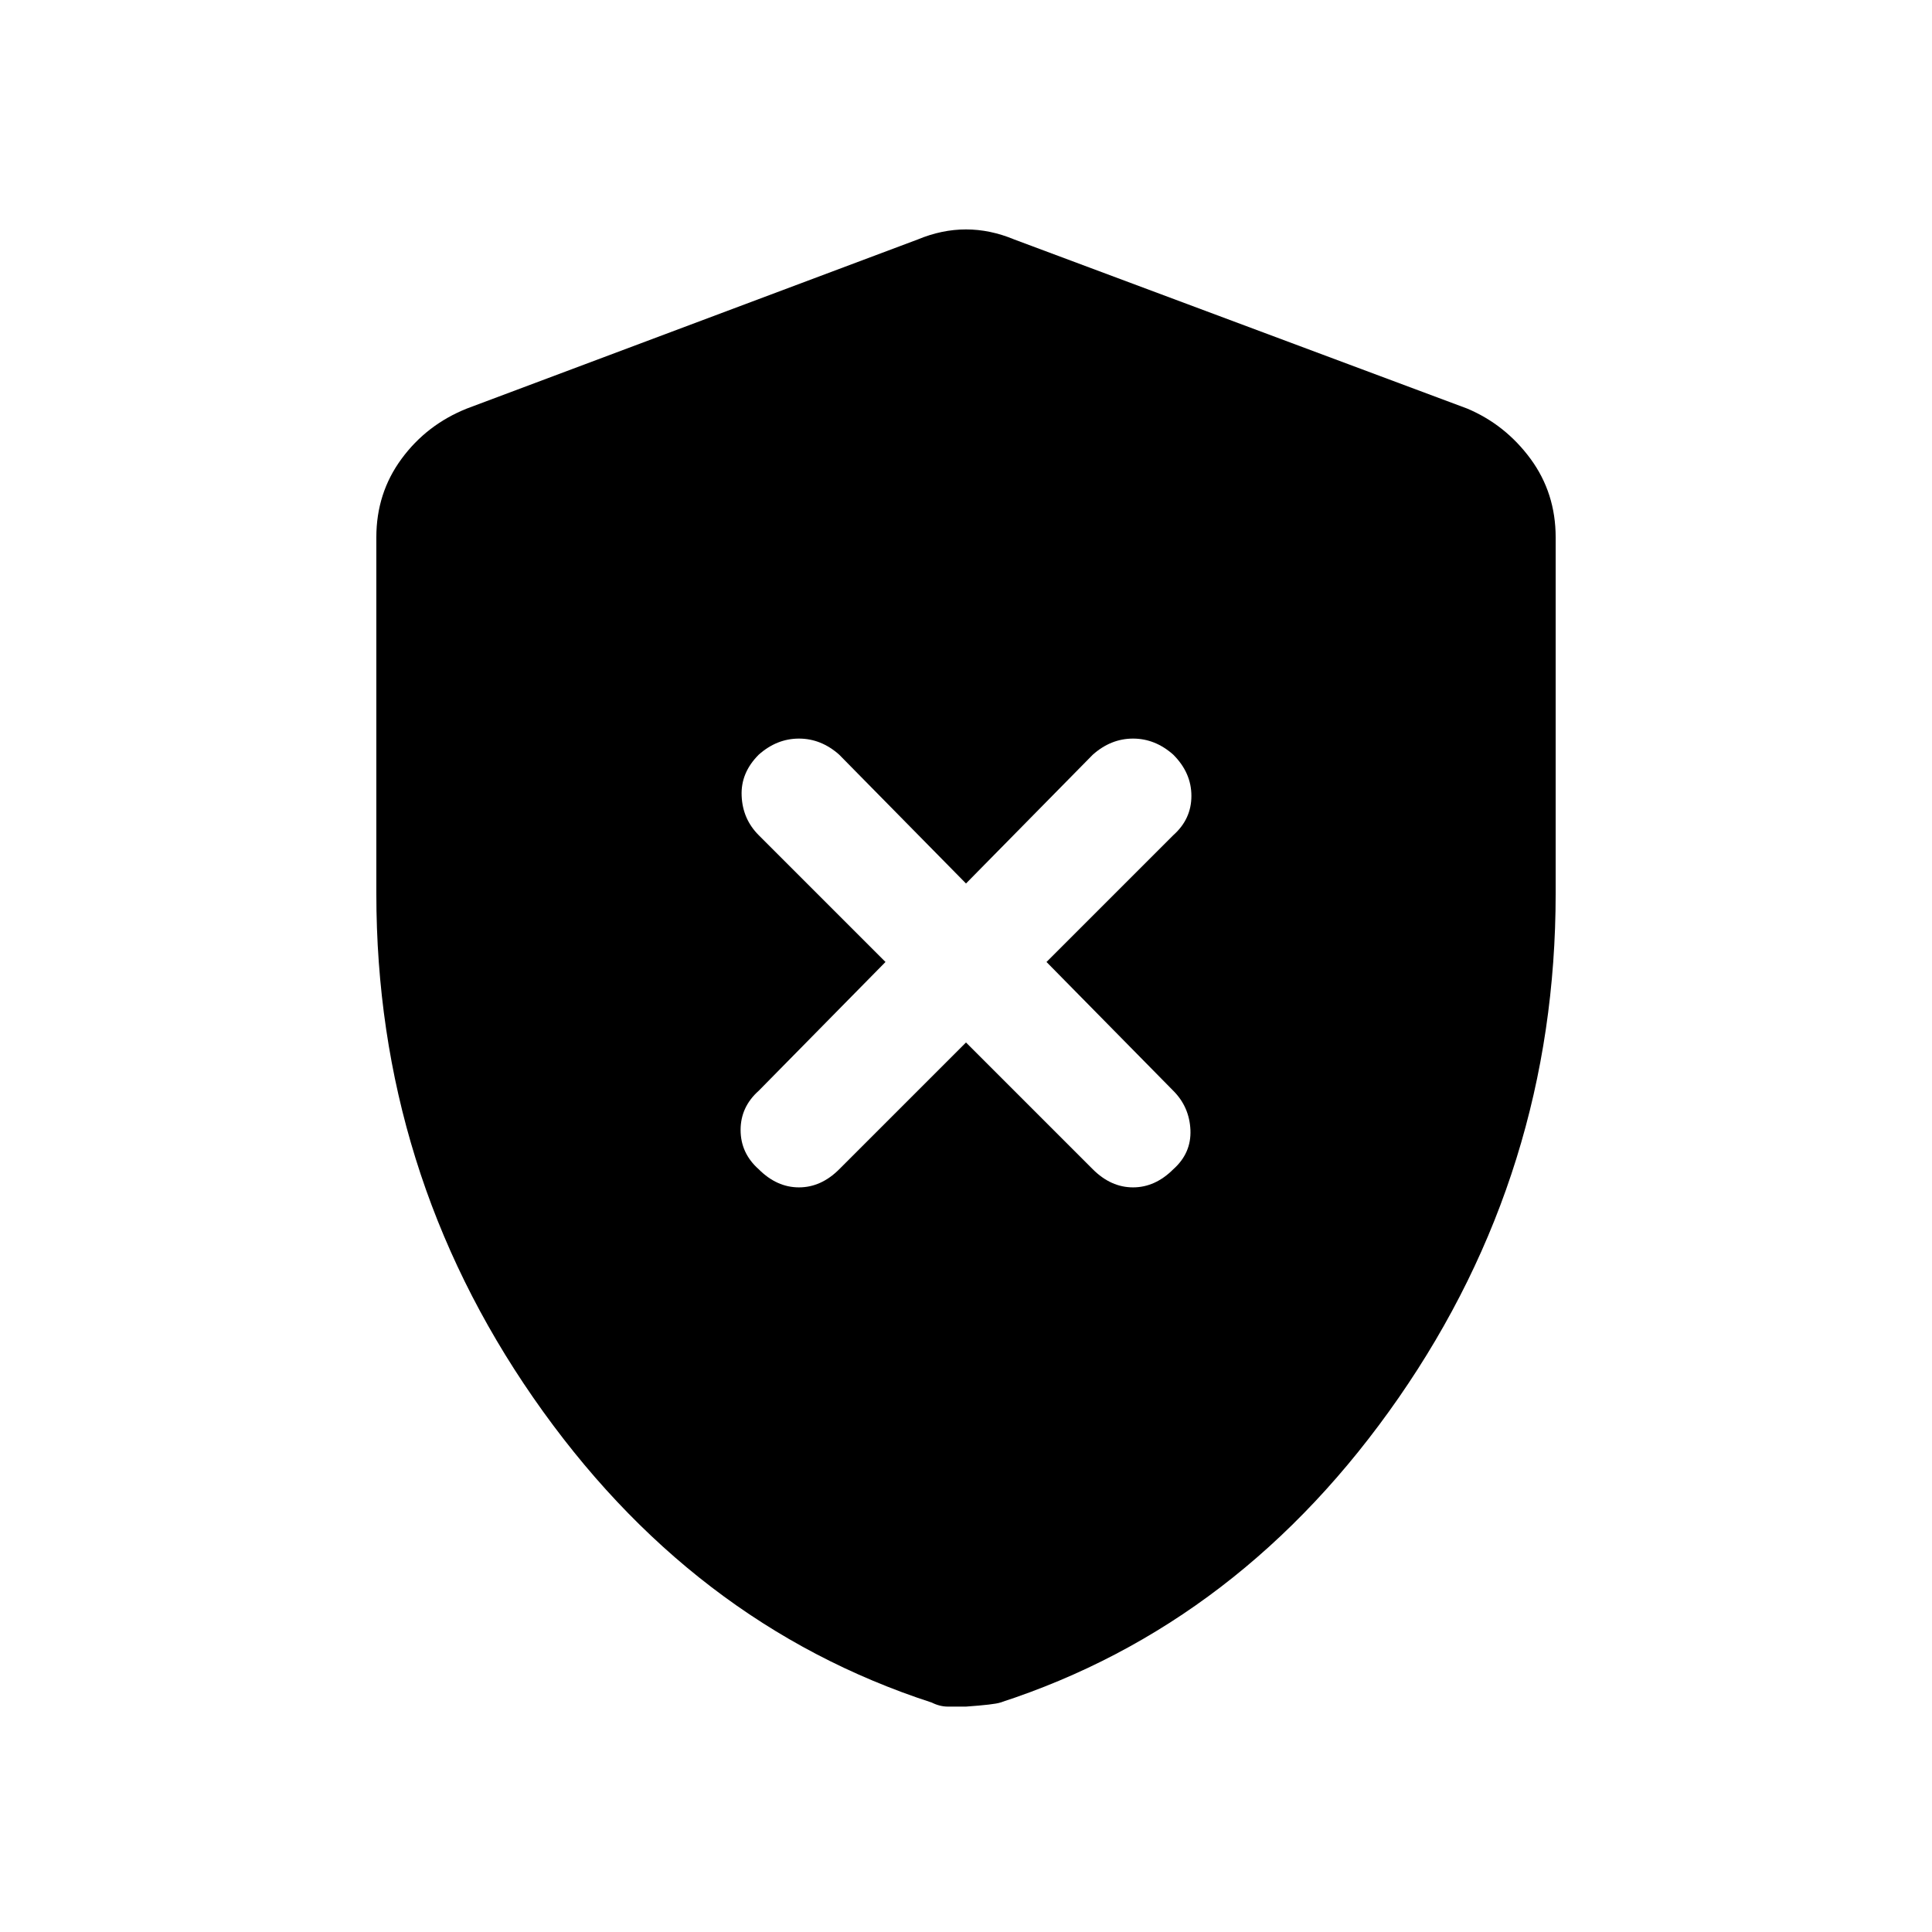 <svg xmlns="http://www.w3.org/2000/svg" height="24" width="24"><path d="M12 12.95 13.575 14.525Q13.8 14.75 14.075 14.75Q14.35 14.75 14.575 14.525Q14.8 14.325 14.788 14.037Q14.775 13.75 14.575 13.55L13 11.95L14.575 10.375Q14.8 10.175 14.8 9.887Q14.8 9.6 14.575 9.375Q14.35 9.175 14.075 9.175Q13.8 9.175 13.575 9.375L12 10.975L10.425 9.375Q10.2 9.175 9.925 9.175Q9.65 9.175 9.425 9.375Q9.2 9.6 9.213 9.887Q9.225 10.175 9.425 10.375L11 11.95L9.425 13.55Q9.2 13.75 9.2 14.037Q9.2 14.325 9.425 14.525Q9.65 14.75 9.925 14.75Q10.2 14.75 10.425 14.525ZM12 21.2Q11.875 21.2 11.775 21.2Q11.675 21.2 11.575 21.15Q8.575 20.175 6.625 17.363Q4.675 14.55 4.675 11.1V6.675Q4.675 6.125 4.988 5.7Q5.3 5.275 5.8 5.075L11.4 2.975Q11.7 2.85 12 2.85Q12.3 2.85 12.6 2.975L18.225 5.075Q18.7 5.275 19.013 5.7Q19.325 6.125 19.325 6.675V11.1Q19.325 14.55 17.375 17.363Q15.425 20.175 12.425 21.15Q12.35 21.175 12 21.2Z"/></svg>